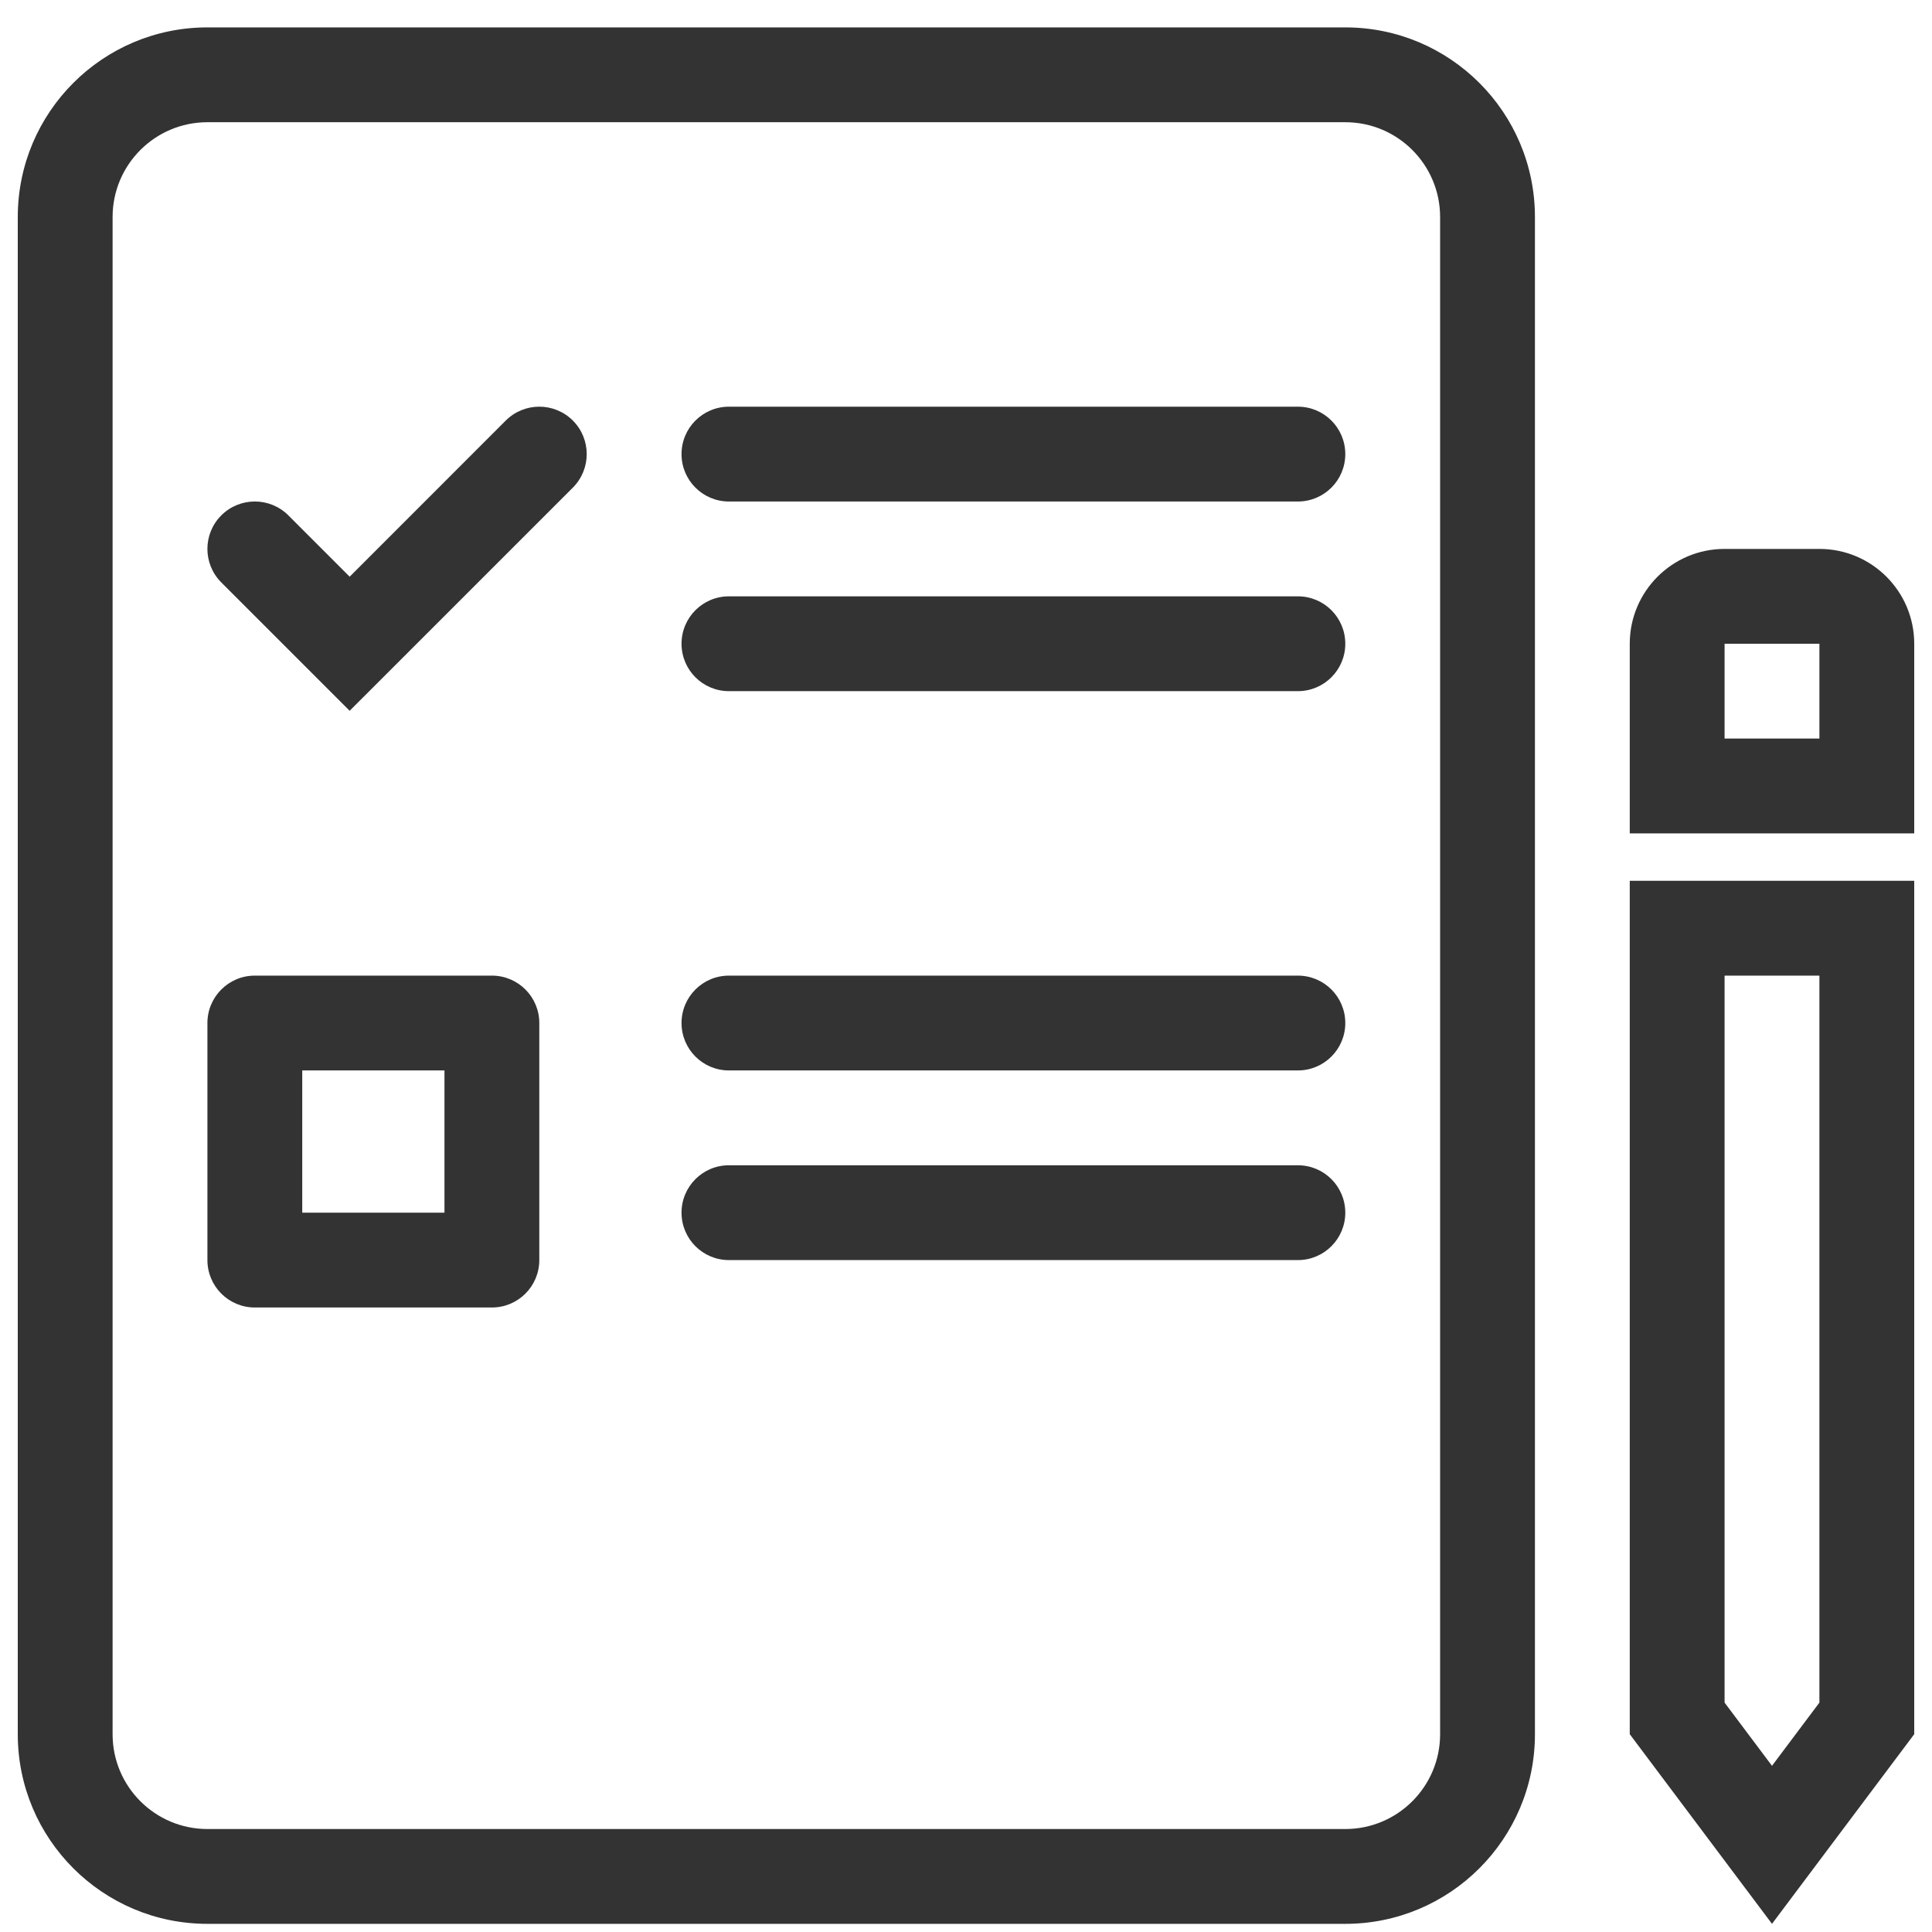 <svg width="50" height="50" viewBox="0 0 50 50" fill="none" xmlns="http://www.w3.org/2000/svg">
<path fill-rule="evenodd" clip-rule="evenodd" d="M5.368 47.335H34.816C36.171 47.335 37.27 46.236 37.27 44.881V5.617C37.27 4.262 36.171 3.163 34.816 3.163H5.368C4.013 3.163 2.914 4.262 2.914 5.617V44.881C2.914 46.236 4.013 47.335 5.368 47.335ZM34.816 49.789H5.368C2.657 49.789 0.46 47.592 0.46 44.881V5.617C0.46 2.906 2.657 0.709 5.368 0.709H34.816C37.526 0.709 39.724 2.906 39.724 5.617V44.881C39.724 47.592 37.526 49.789 34.816 49.789Z" fill="#333333"/>
<path fill-rule="evenodd" clip-rule="evenodd" d="M17.638 11.752C17.638 11.074 18.187 10.525 18.865 10.525H33.589C34.267 10.525 34.816 11.074 34.816 11.752C34.816 12.43 34.267 12.979 33.589 12.979H18.865C18.187 12.979 17.638 12.43 17.638 11.752Z" fill="#333333"/>
<path fill-rule="evenodd" clip-rule="evenodd" d="M17.638 16.66C17.638 15.982 18.187 15.433 18.865 15.433H33.589C34.267 15.433 34.816 15.982 34.816 16.66C34.816 17.338 34.267 17.887 33.589 17.887H18.865C18.187 17.887 17.638 17.338 17.638 16.66Z" fill="#333333"/>
<path fill-rule="evenodd" clip-rule="evenodd" d="M17.638 26.476C17.638 25.798 18.187 25.249 18.865 25.249H33.589C34.267 25.249 34.816 25.798 34.816 26.476C34.816 27.154 34.267 27.703 33.589 27.703H18.865C18.187 27.703 17.638 27.154 17.638 26.476Z" fill="#333333"/>
<path fill-rule="evenodd" clip-rule="evenodd" d="M17.638 31.384C17.638 30.706 18.187 30.157 18.865 30.157H33.589C34.267 30.157 34.816 30.706 34.816 31.384C34.816 32.062 34.267 32.611 33.589 32.611H18.865C18.187 32.611 17.638 32.062 17.638 31.384Z" fill="#333333"/>
<path fill-rule="evenodd" clip-rule="evenodd" d="M7.822 27.703V31.384H11.503V27.703H7.822ZM6.595 25.249H12.73C13.408 25.249 13.957 25.798 13.957 26.476V32.611C13.957 33.289 13.408 33.838 12.73 33.838H6.595C5.917 33.838 5.368 33.289 5.368 32.611V26.476C5.368 25.798 5.917 25.249 6.595 25.249Z" fill="#333333"/>
<path fill-rule="evenodd" clip-rule="evenodd" d="M14.825 10.884C15.304 11.363 15.304 12.14 14.825 12.62L9.049 18.395L5.727 15.073C5.248 14.594 5.248 13.817 5.727 13.338C6.207 12.859 6.983 12.859 7.463 13.338L9.049 14.925L13.089 10.884C13.569 10.405 14.345 10.405 14.825 10.884Z" fill="#333333"/>
<path fill-rule="evenodd" clip-rule="evenodd" d="M47.086 25.249H44.632V44.063L45.859 45.699L47.086 44.063V25.249ZM49.54 44.881L45.859 49.789L42.178 44.881V22.795H49.54V44.881Z" fill="#333333"/>
<path fill-rule="evenodd" clip-rule="evenodd" d="M47.086 16.66H44.632V19.114H47.086V16.66ZM44.632 14.206H47.086C48.441 14.206 49.54 15.305 49.54 16.66V21.568H42.178V16.66C42.178 15.305 43.277 14.206 44.632 14.206Z" fill="#333333"/>
</svg>
